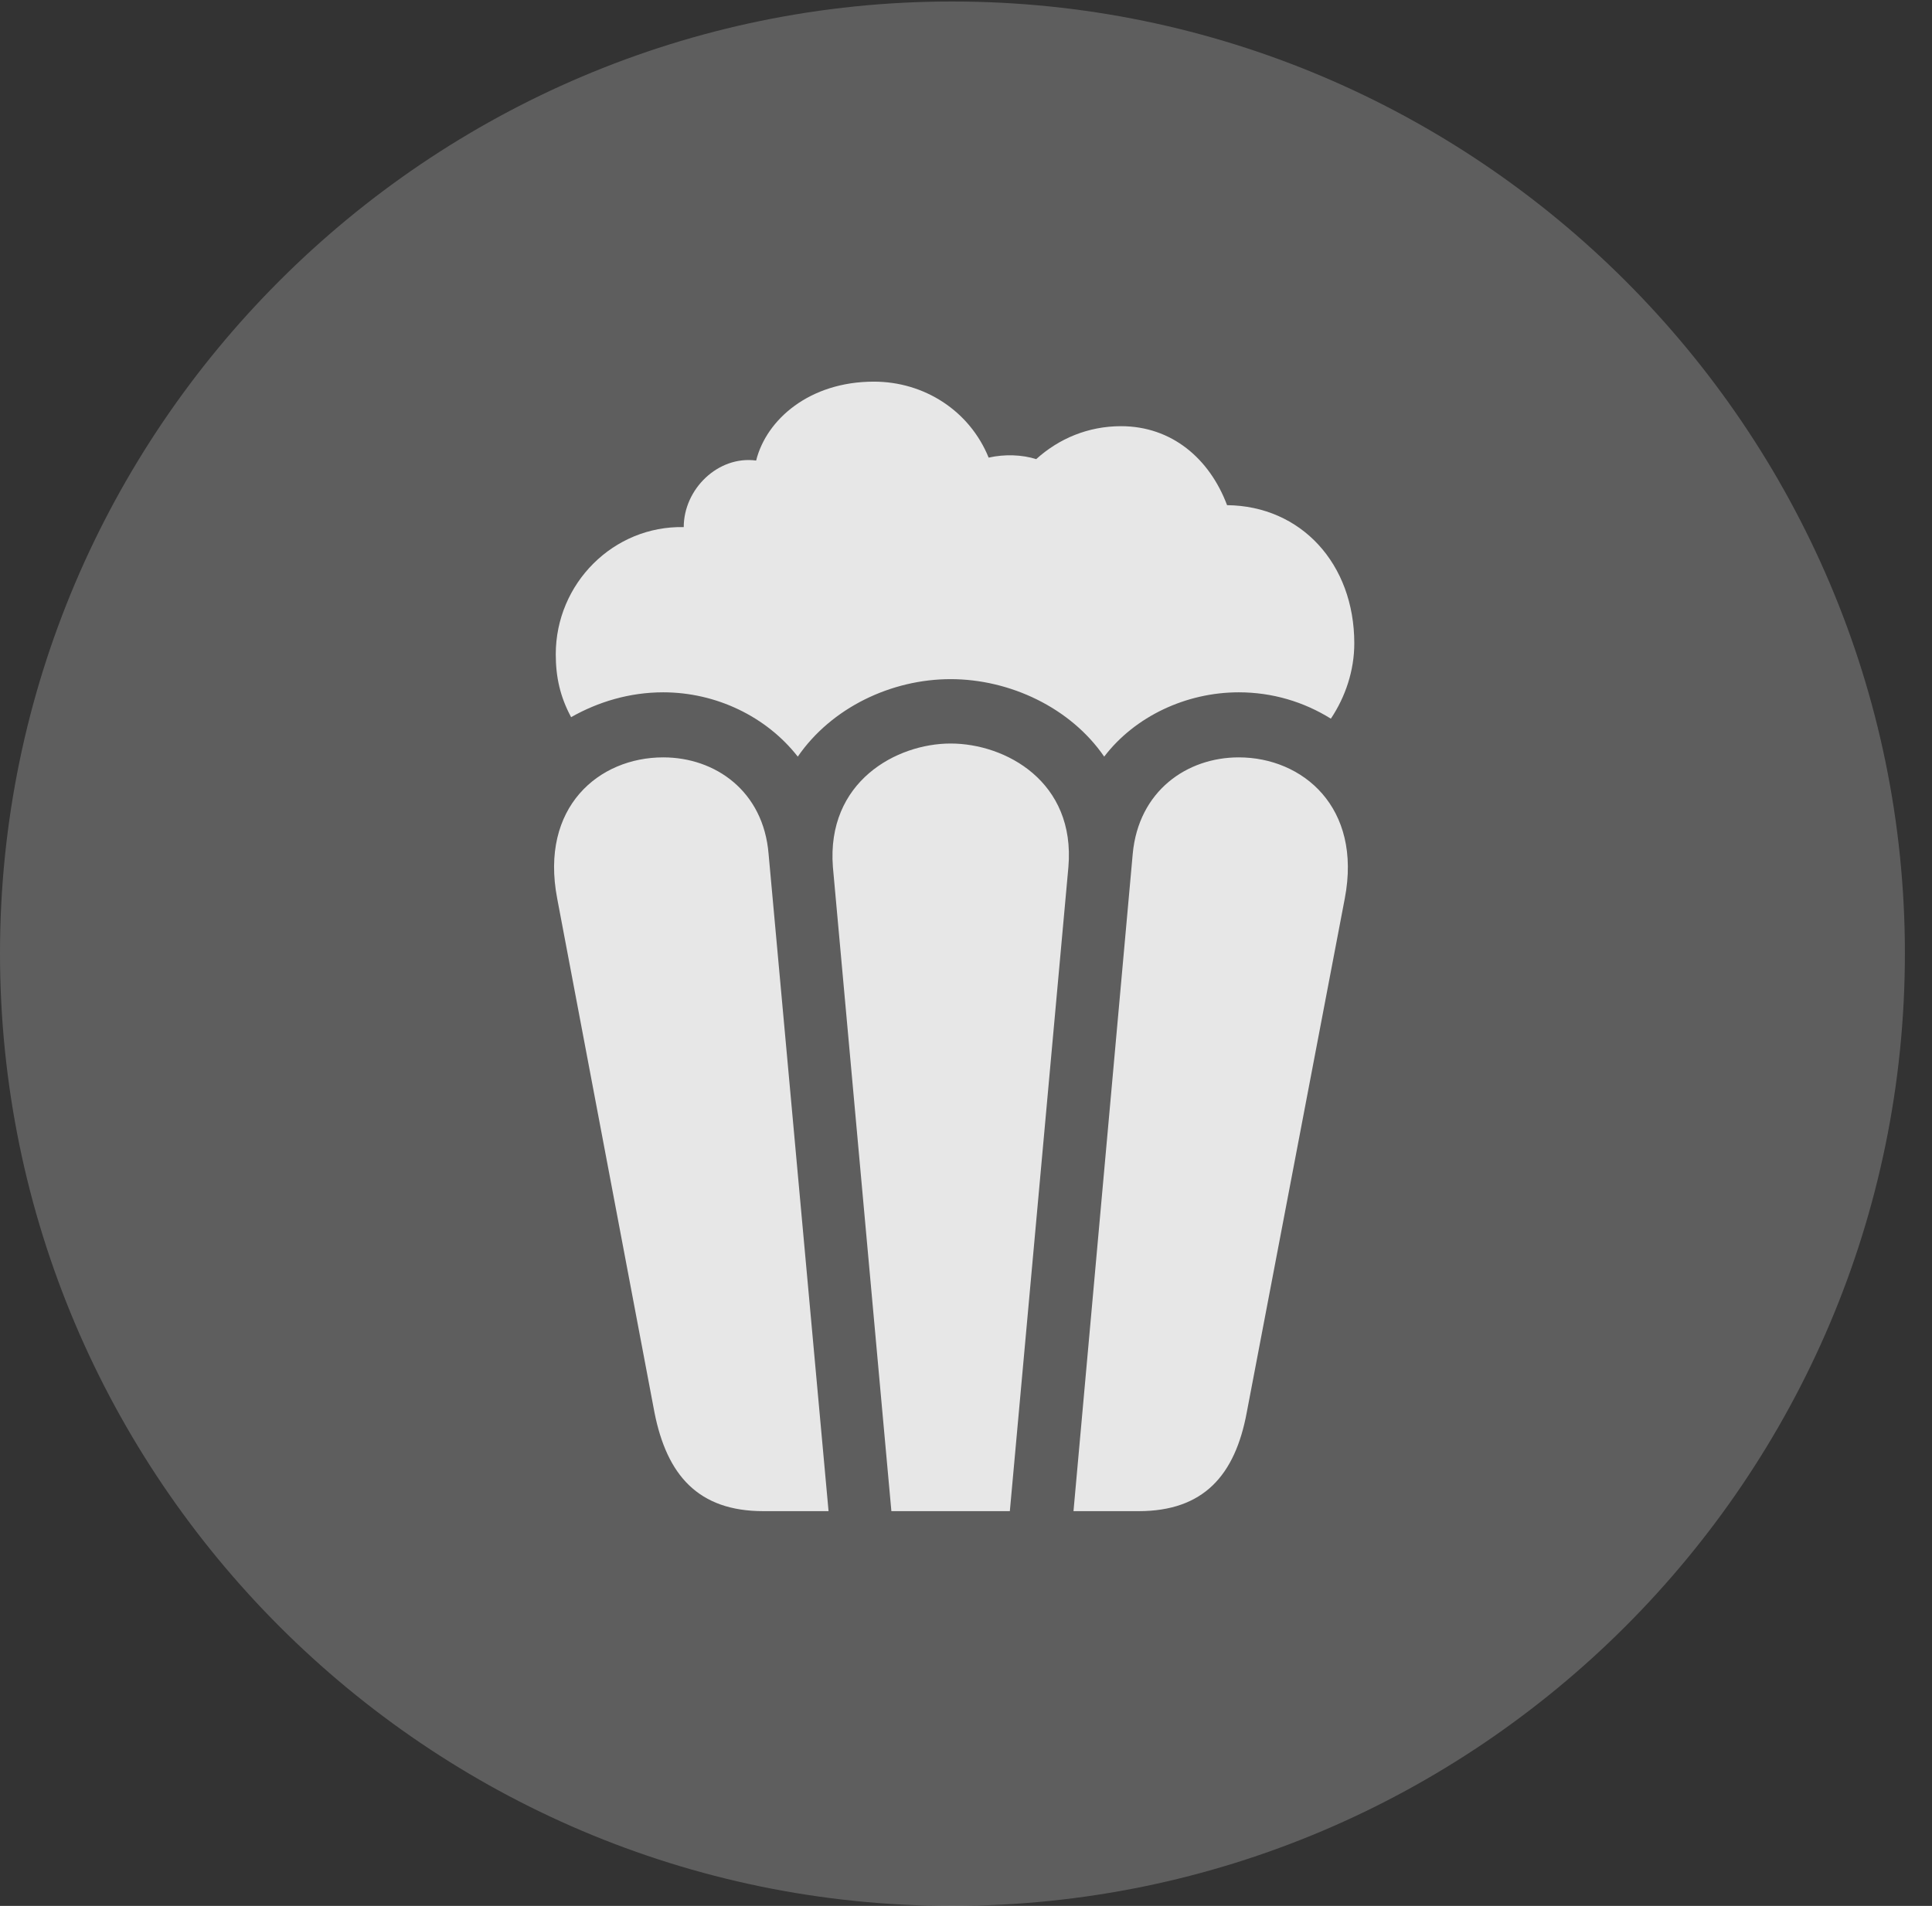 <?xml version="1.0" encoding="UTF-8"?>
<!--Generator: Apple Native CoreSVG 341-->
<!DOCTYPE svg
PUBLIC "-//W3C//DTD SVG 1.1//EN"
       "http://www.w3.org/Graphics/SVG/1.1/DTD/svg11.dtd">
<svg version="1.1" xmlns="http://www.w3.org/2000/svg" xmlns:xlink="http://www.w3.org/1999/xlink" viewBox="0 0 25.801 25.459">
 <rect x="0" y="0" width="25.801" height="25.459" fill="#333333" stroke="none"/>
 <g>
  <rect height="25.459" opacity="0" width="25.801" x="0" y="0"/>
  <path d="M12.715 25.459C19.727 25.459 25.439 19.746 25.439 12.734C25.439 5.732 19.727 0.02 12.715 0.02C5.713 0.02 0 5.732 0 12.734C0 19.746 5.713 25.459 12.715 25.459Z" fill="white" fill-opacity="0.212"/>
  <path d="M10.654 10.107C10.234 9.57 9.561 9.248 8.857 9.248C8.408 9.248 7.988 9.375 7.627 9.58C7.48 9.307 7.422 9.043 7.422 8.74C7.422 7.793 8.193 7.021 9.131 7.041C9.131 6.533 9.59 6.084 10.098 6.152C10.234 5.605 10.81 5.098 11.67 5.098C12.344 5.098 12.949 5.488 13.203 6.113C13.418 6.064 13.652 6.074 13.838 6.133C14.141 5.859 14.531 5.693 14.971 5.693C15.645 5.693 16.152 6.123 16.387 6.748C17.373 6.758 18.086 7.529 18.086 8.594C18.086 8.955 17.969 9.307 17.773 9.6C17.412 9.375 16.992 9.248 16.543 9.248C15.84 9.248 15.156 9.57 14.746 10.107C14.297 9.453 13.486 9.072 12.695 9.072C11.904 9.072 11.104 9.453 10.654 10.107ZM10.195 20.186C9.326 20.186 8.906 19.707 8.74 18.867L7.441 12.002C7.207 10.781 7.998 10.117 8.857 10.117C9.551 10.117 10.195 10.566 10.264 11.406L11.065 20.186ZM11.904 20.186L11.123 11.582C11.035 10.44 11.973 9.932 12.695 9.932C13.428 9.932 14.365 10.44 14.268 11.582L13.486 20.186ZM15.205 20.186L14.336 20.186L15.127 11.406C15.205 10.566 15.85 10.117 16.543 10.117C17.393 10.117 18.193 10.781 17.959 12.002L16.65 18.867C16.494 19.707 16.074 20.186 15.205 20.186Z" fill="white" fill-opacity="0.85"/>
 </g>
</svg>
